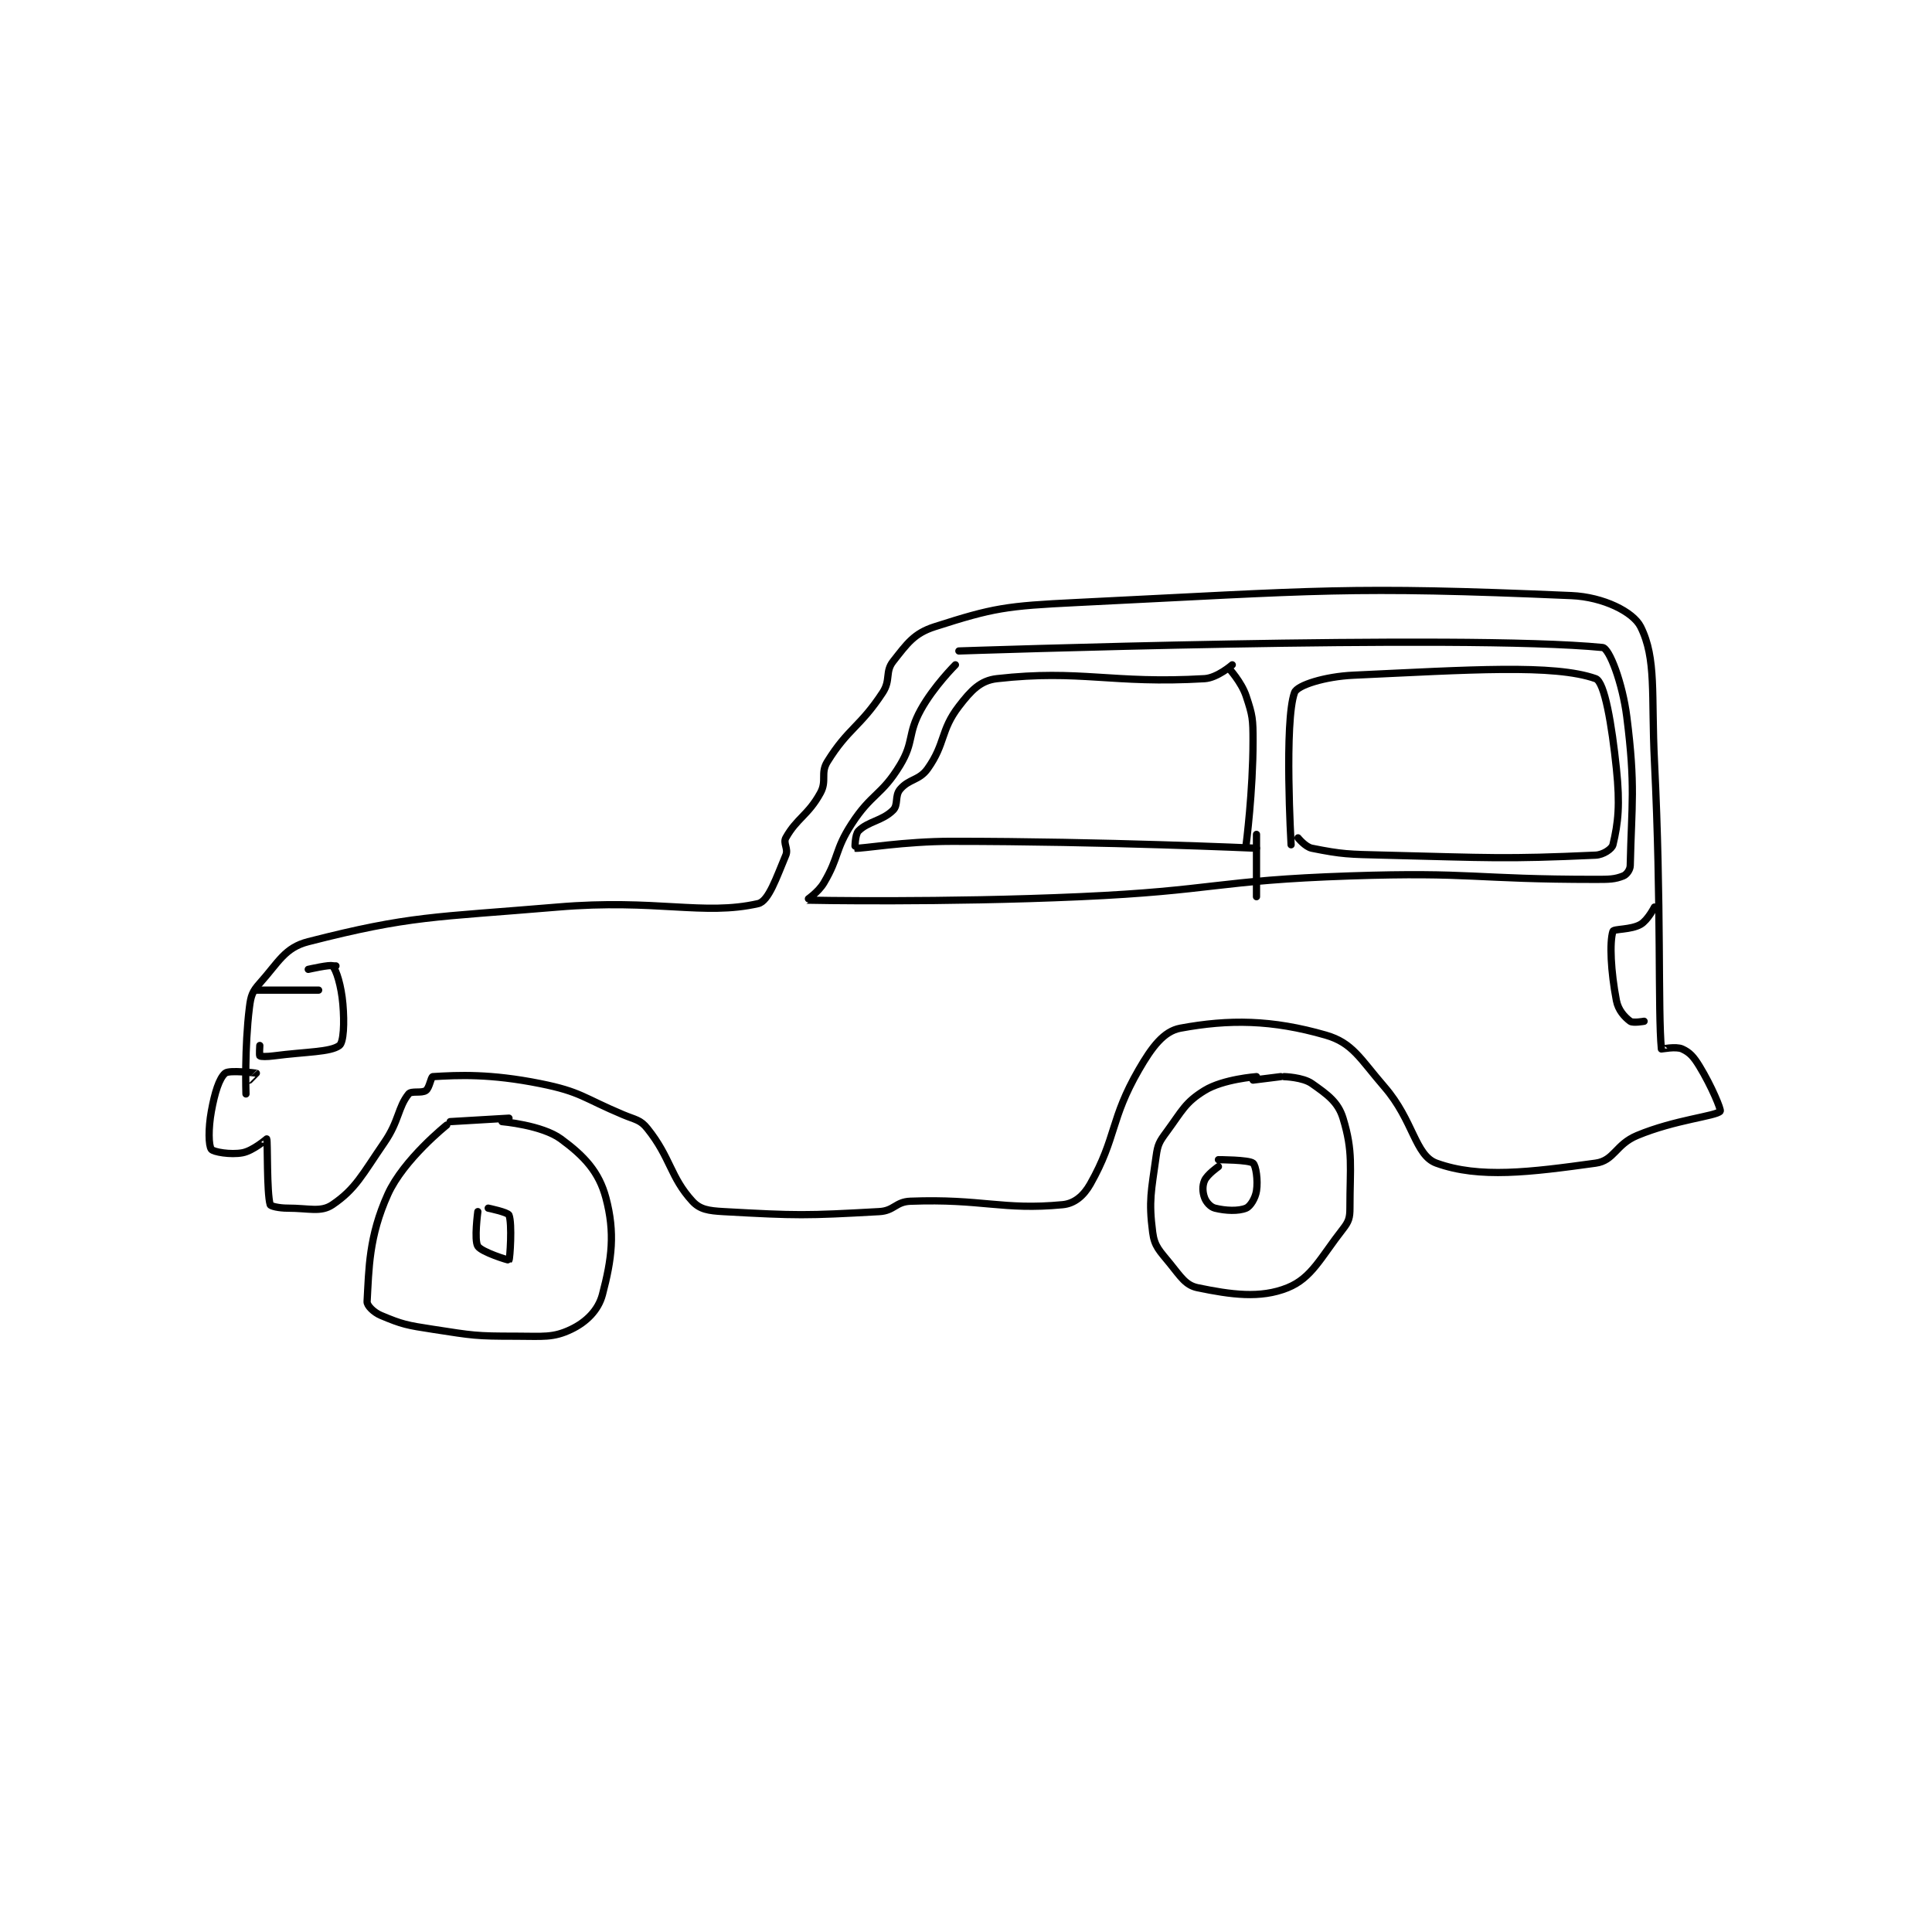 <?xml version="1.0" encoding="utf-8"?>
<!DOCTYPE svg PUBLIC "-//W3C//DTD SVG 1.1//EN" "http://www.w3.org/Graphics/SVG/1.1/DTD/svg11.dtd">
<svg viewBox="0 0 800 800" preserveAspectRatio="xMinYMin meet" xmlns="http://www.w3.org/2000/svg" version="1.1">
<g fill="none" stroke="black" stroke-linecap="round" stroke-linejoin="round" stroke-width="2.093">
<g transform="translate(87.52,246.627) scale(1.433) translate(-81,-131)">
<path id="0" d="M91 275 C91 275 90.554 261.568 92 250 C92.424 246.604 92.835 245.42 95 243 C100.484 236.871 102.208 232.737 109 231 C138.665 223.411 145.099 224.038 181 221 C209.626 218.578 223.198 223.591 239 220 C242.035 219.31 244.29 212.437 247 206 C247.78 204.147 246.147 202.535 247 201 C250.164 195.304 253.477 194.459 257 188 C258.926 184.468 256.934 182.328 259 179 C265.038 169.273 268.437 169.017 275 159 C277.361 155.397 275.634 152.997 278 150 C282.053 144.866 284.005 141.923 290 140 C307.048 134.532 310.625 133.997 331 133 C401.524 129.55 409.215 128.218 474 131 C483.241 131.397 491.859 135.718 494 140 C498.62 149.241 497.041 159.508 498 179 C500.032 220.323 498.959 251.194 500 262 C500.007 262.075 504.189 261.177 506 262 C508.196 262.998 509.317 264.245 511 267 C514.483 272.699 517.343 279.619 517 280 C515.71 281.433 503.947 282.439 493 287 C486.764 289.598 486.395 294.256 481 295 C462.061 297.612 447.436 299.485 435 295 C428.8 292.764 428.386 282.697 420 273 C412.877 264.765 410.801 260.248 403 258 C387.422 253.512 375.076 253.393 361 256 C356.191 256.891 352.807 261.411 349 268 C340.738 282.3 342.607 287.514 335 301 C333.045 304.467 330.389 306.674 327 307 C309.652 308.668 303.679 305.22 283 306 C278.713 306.162 278.338 308.759 274 309 C252.706 310.183 250.294 310.183 229 309 C224.662 308.759 222.19 308.389 220 306 C213.592 299.009 213.759 293.449 207 285 C204.934 282.417 203.643 282.528 200 281 C188.341 276.111 187.876 274.375 176 272 C161.546 269.109 152.416 269.55 145 270 C144.461 270.033 144.047 273.252 143 274 C141.768 274.88 138.794 274.007 138 275 C134.887 278.891 135.275 282.781 131 289 C124.566 298.359 122.71 302.447 116 307 C112.628 309.288 109.26 308 103 308 C100.593 308 98.134 307.446 98 307 C96.967 303.556 97.307 288.575 97 288 C96.996 287.992 93.06 291.426 90 292 C86.521 292.652 81.573 291.764 81 291 C80.186 289.915 80.089 285.008 81 280 C81.971 274.661 83.255 270.477 85 269 C86.18 268.001 93.911 268.974 94 269 C94.014 269.004 92 271 92 271 "/>
<path id="1" d="M109 239 C109 239 115.526 237.526 116 238 C117.106 239.106 118.543 243.744 119 249 C119.484 254.56 119.225 260.081 118 261 C115.397 262.952 108.417 262.772 99 264 C97.057 264.253 95.32 264.24 95 264 C94.82 263.865 95 261 95 261 "/>
<path id="2" d="M117 238 L116 238 "/>
<path id="3" d="M296 151 C296 151 289.747 157.209 286 164 C282.093 171.082 284.12 173.202 280 180 C274.653 188.823 271.761 188.097 266 197 C261.098 204.577 262.481 206.417 258 214 C256.36 216.776 252.952 218.997 253 219 C253.794 219.043 292.637 219.755 332 218 C370.976 216.262 371.104 213.305 410 212 C445.297 210.815 445.839 213 481 213 C484.962 213 486.525 212.99 489 212 C489.943 211.623 490.973 210.258 491 209 C491.386 191.234 492.565 186.2 490 166 C488.758 156.216 484.95 146.192 483 146 C442.578 142.021 297 147 297 147 "/>
<path id="4" d="M375 152 C375 152 378.666 155.996 380 160 C381.887 165.66 382 166.655 382 173 C382 187.643 380 203 380 203 "/>
<path id="5" d="M383 218 L383 200 "/>
<path id="6" d="M376 151 C376 151 371.682 154.783 368 155 C341.176 156.578 332.229 152.27 308 155 C303.194 155.542 300.544 158.393 297 163 C291.635 169.975 293.158 173.719 288 181 C285.531 184.485 282.586 183.897 280 187 C278.435 188.878 279.548 191.452 278 193 C274.905 196.095 270.798 196.202 268 199 C266.951 200.049 266.97 203.997 267 204 C268.851 204.206 281.062 202 295 202 C338.806 202 383 204 383 204 "/>
<path id="7" d="M393 203 C393 203 390.948 167.308 394 159 C394.774 156.894 402.784 154.378 411 154 C444.358 152.466 469.017 150.743 481 155 C483.595 155.922 485.678 168.311 487 181 C488.087 191.435 487.521 196.661 486 203 C485.713 204.197 483.211 205.899 481 206 C454.746 207.193 450.345 206.74 420 206 C409.529 205.745 407.834 205.767 399 204 C397.101 203.62 395 201 395 201 "/>
<path id="8" d="M498 221 C498 221 496.079 224.787 494 226 C491.244 227.608 486.234 227.265 486 228 C484.987 231.184 485.383 239.591 487 248 C487.542 250.819 489.356 252.767 491 254 C491.774 254.58 495 254 495 254 "/>
<path id="9" d="M94 245 L112 245 "/>
<path id="10" d="M149 284 C149 284 136.538 293.938 132 304 C126.472 316.258 126.543 325.498 126 335 C125.935 336.143 127.9 338.116 130 339 C136.164 341.596 137.492 341.845 145 343 C156.687 344.798 157.256 345 169 345 C176.829 345 179.687 345.55 185 343 C189.323 340.925 192.812 337.513 194 333 C196.714 322.687 197.711 315.165 195 305 C193 297.499 188.759 292.956 182 288 C176.515 283.978 165 283 165 283 "/>
<path id="11" d="M383 270 C383 270 373.377 270.691 368 274 C362.339 277.483 361.534 279.846 357 286 C354.923 288.819 354.47 289.591 354 293 C352.596 303.179 351.811 305.785 353 315 C353.524 319.064 354.989 320.294 358 324 C361.112 327.83 362.522 330.284 366 331 C375.577 332.972 384.068 334.211 392 331 C398.98 328.175 401.483 322.327 408 314 C409.67 311.866 410 310.769 410 308 C410 295.999 410.987 291.774 408 282 C406.569 277.317 403.483 275.165 399 272 C396.373 270.145 391 270 391 270 "/>
<path id="12" d="M158 309 C158 309 156.876 317.251 158 319 C159.1 320.711 166.89 323.11 167 323 C167.286 322.714 167.971 312.427 167 310 C166.671 309.179 161 308 161 308 "/>
<path id="13" d="M372 296 C372 296 368.781 298.243 368 300 C367.324 301.521 367.401 303.403 368 305 C368.494 306.317 369.714 307.679 371 308 C374.086 308.771 377.801 308.916 380 308 C381.242 307.483 382.672 305.13 383 303 C383.471 299.94 382.844 295.69 382 295 C380.79 294.01 372 294 372 294 "/>
<path id="14" d="M150 283 L167 282 "/>
<path id="15" d="M382 271 L390 270 "/>
</g>
</g>
</svg>
